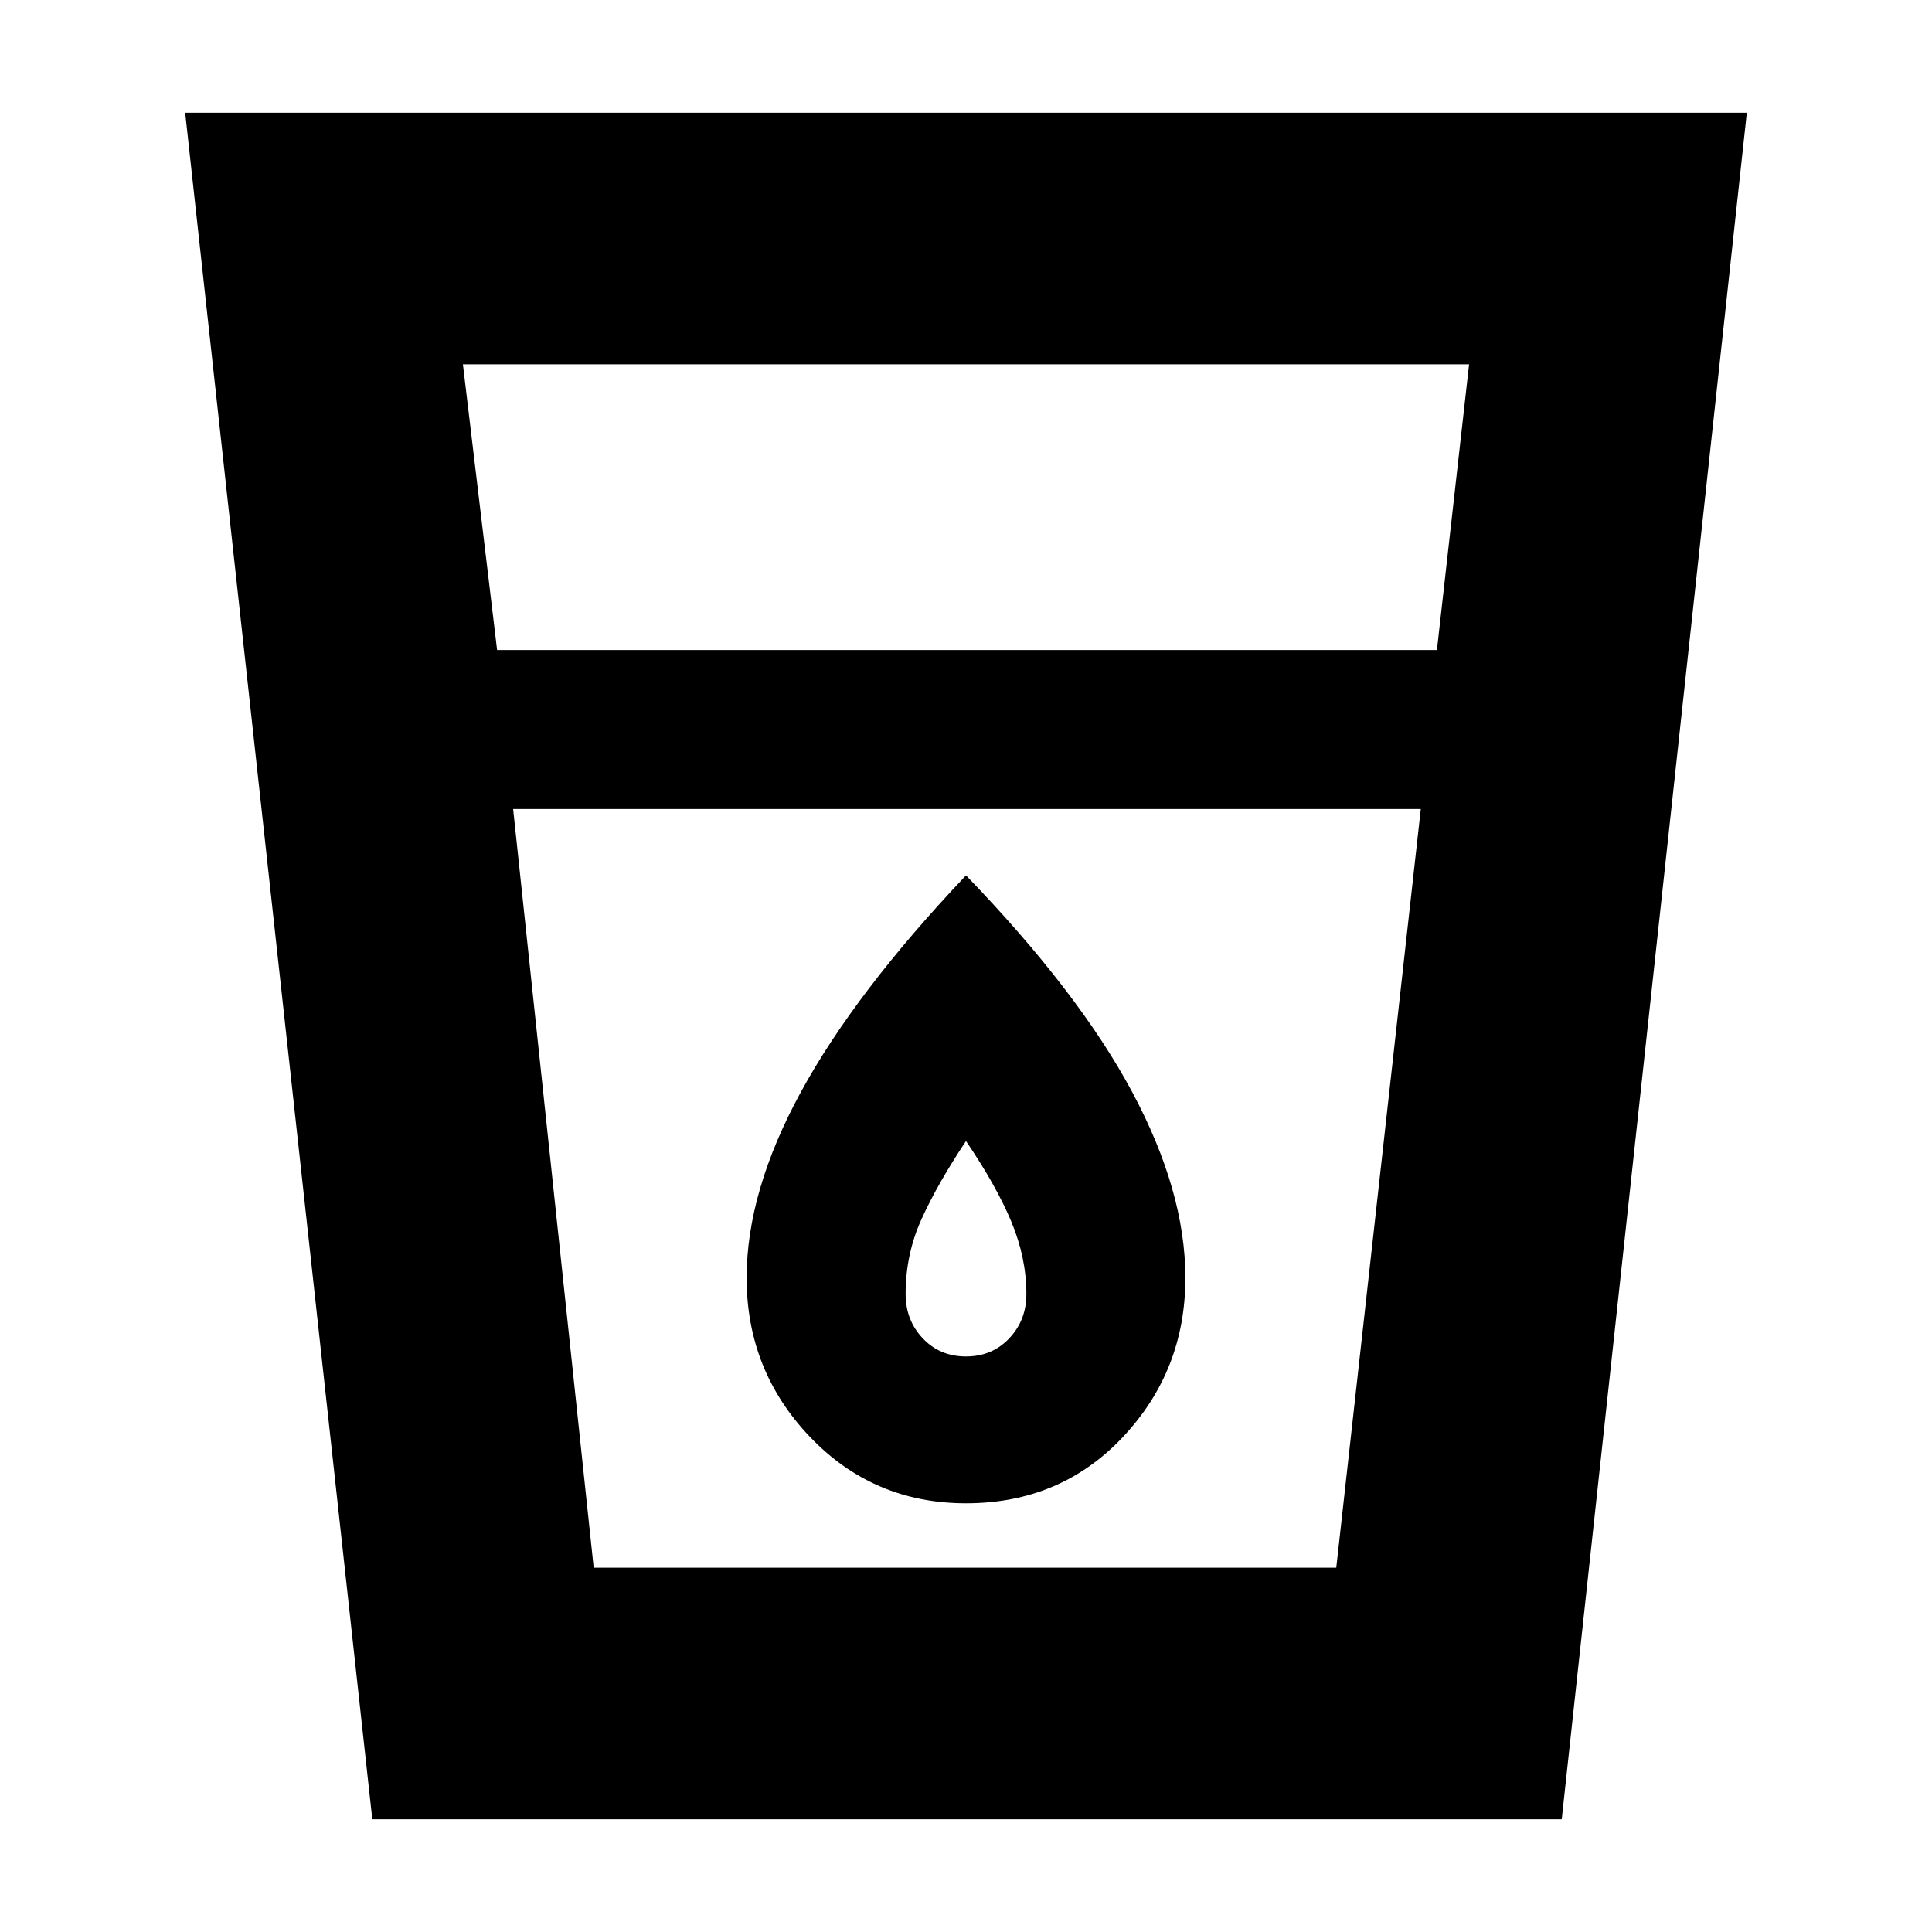 <svg xmlns="http://www.w3.org/2000/svg" height="20" width="20"><path d="M3.854 18.833 1.917 1.167h16.166l-1.916 17.666Zm2.292-2.604h7.687l.875-7.854H5.312Zm-1-9.5h9.729l.333-2.958H4.792ZM10 15.562q.979 0 1.625-.687t.646-1.646q0-.896-.552-1.927-.552-1.031-1.719-2.24-1.146 1.209-1.708 2.24-.563 1.031-.563 1.927 0 .959.656 1.646.657.687 1.615.687Zm0-1.52q-.271 0-.448-.188-.177-.187-.177-.458 0-.417.167-.781.166-.365.458-.803.312.459.469.834.156.375.156.75 0 .271-.177.458-.177.188-.448.188ZM5.312 8.375h9.396Z"/></svg>